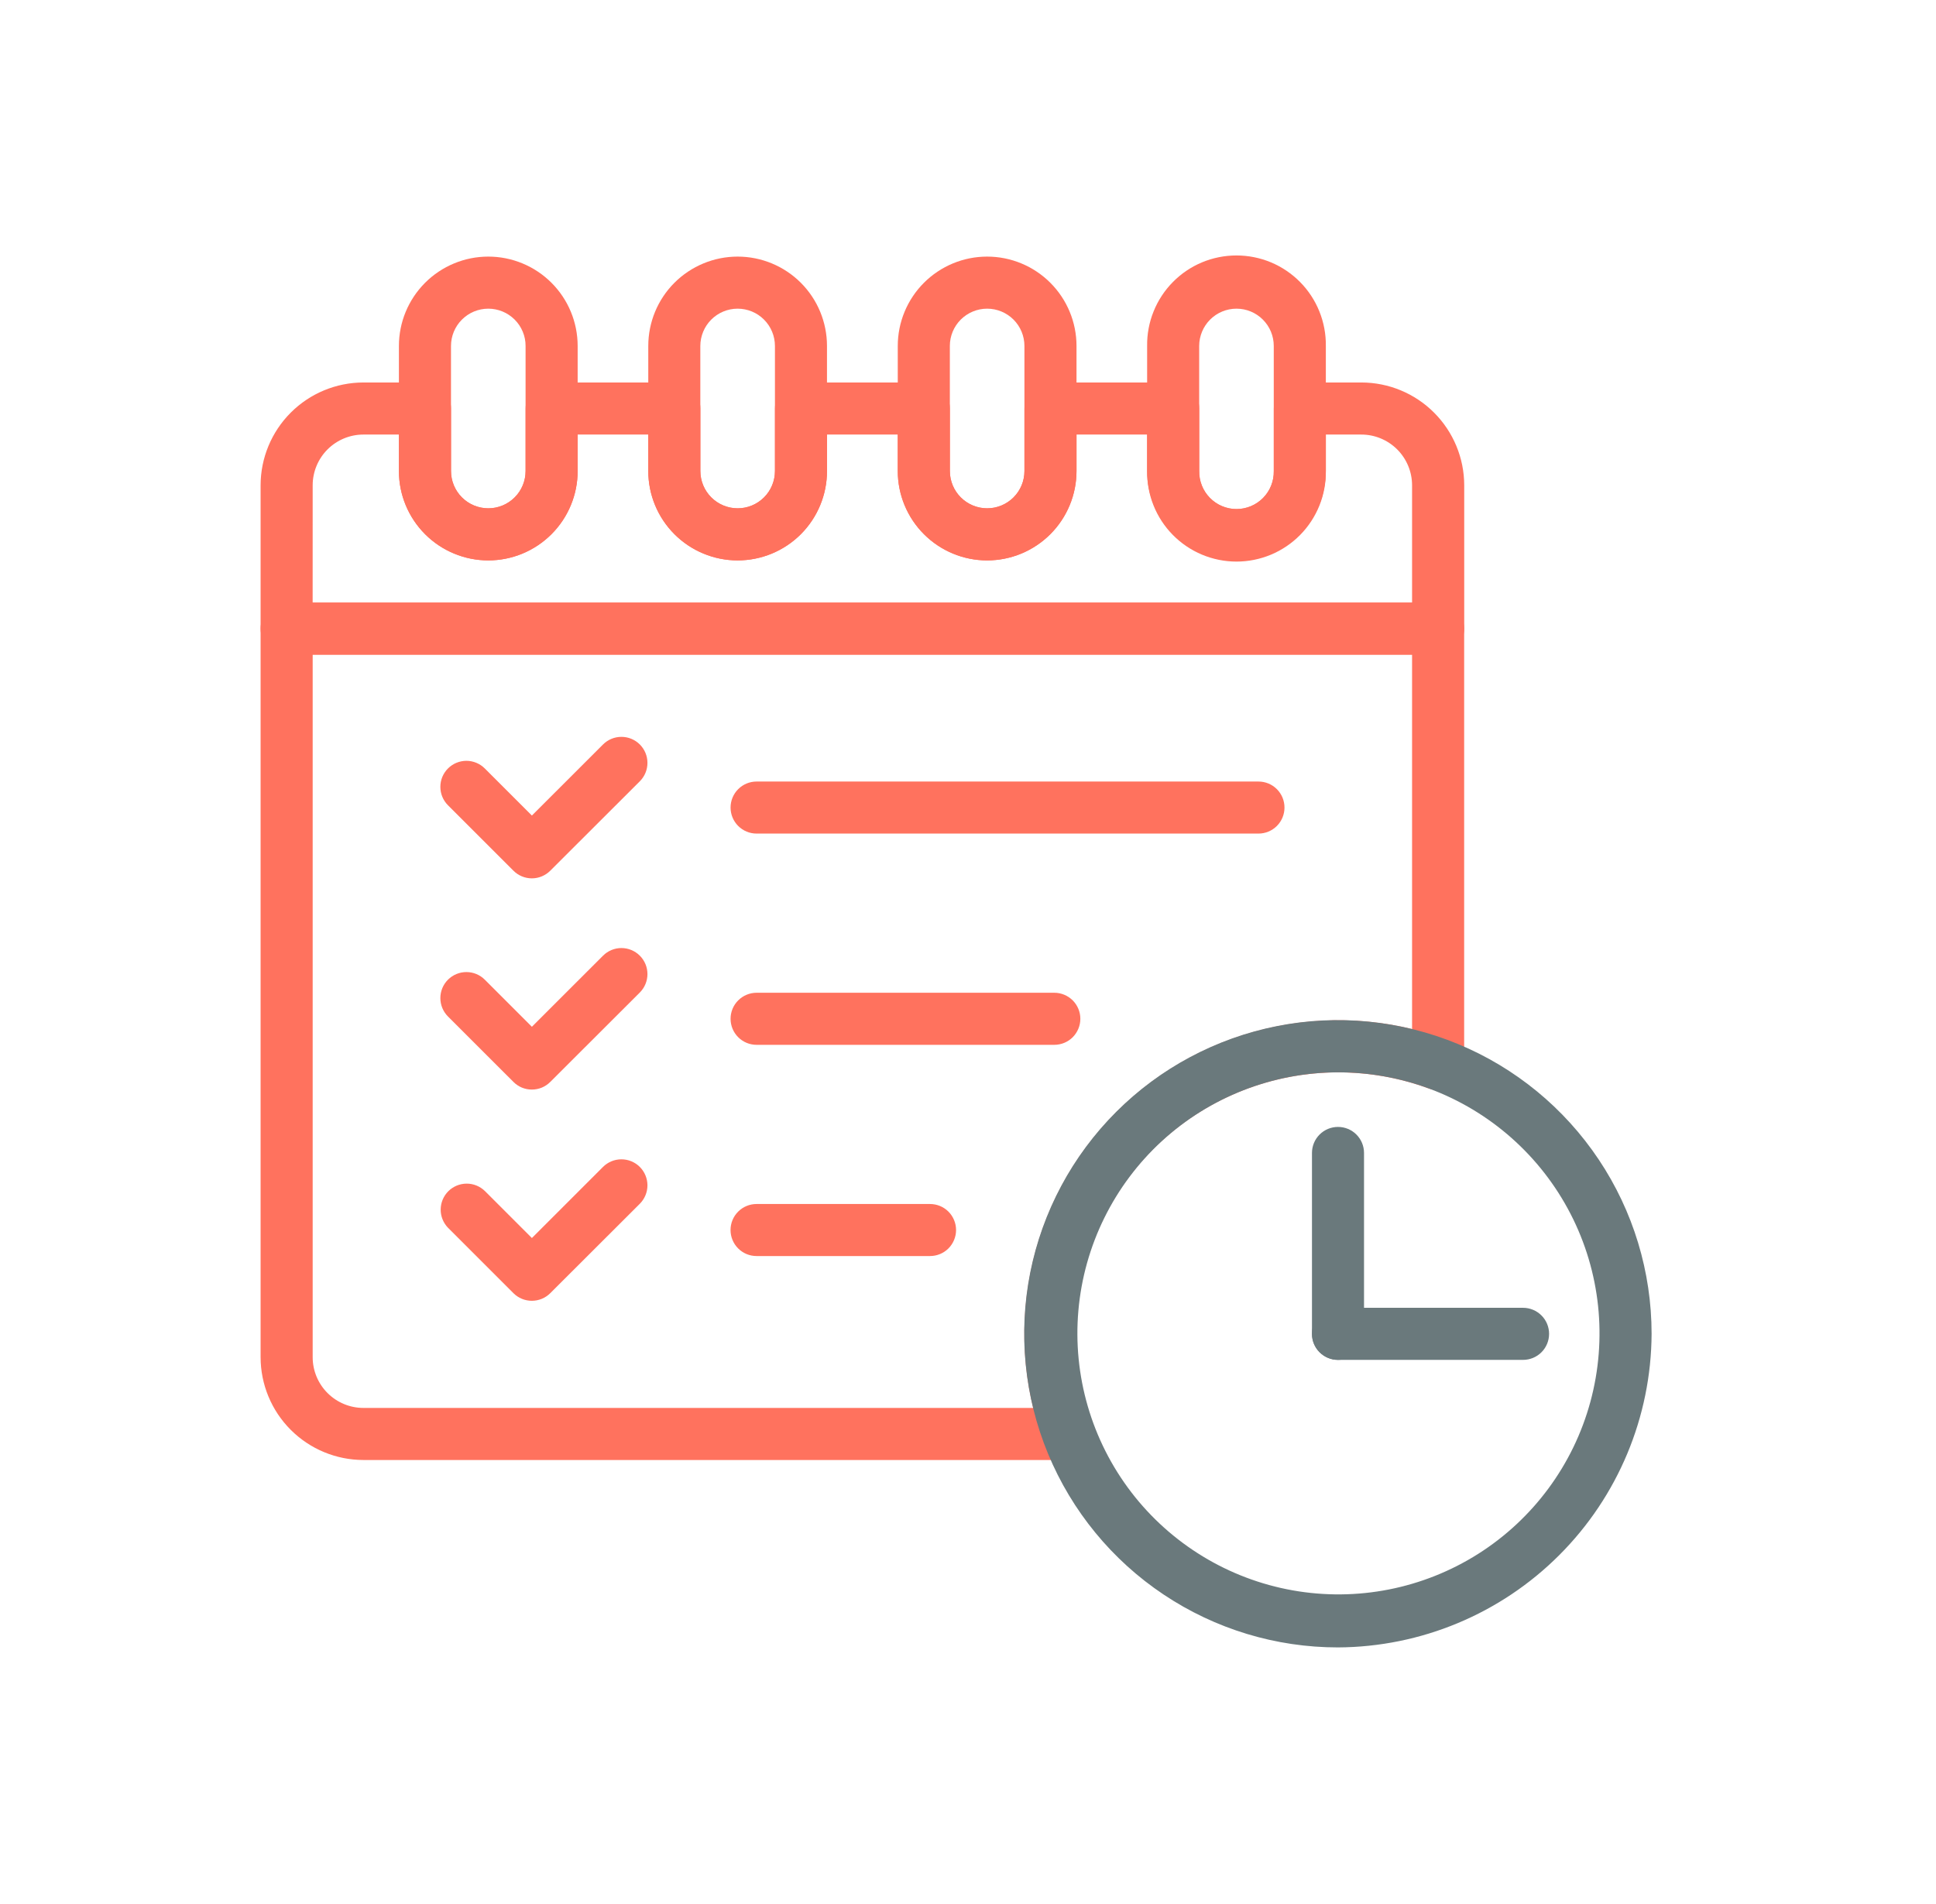 <svg width="61" height="60" viewBox="0 0 61 60" fill="none" xmlns="http://www.w3.org/2000/svg">
<g id="planning">
<g id="Group">
<g id="Group_2">
<path id="Vector" d="M15.385 17.66C14.639 17.659 13.923 17.362 13.395 16.834C12.867 16.307 12.57 15.591 12.569 14.844V10.902C12.569 10.155 12.866 9.439 13.394 8.911C13.922 8.383 14.638 8.086 15.385 8.086C16.132 8.086 16.848 8.383 17.376 8.911C17.904 9.439 18.201 10.155 18.201 10.902V14.844C18.2 15.591 17.903 16.307 17.375 16.834C16.847 17.362 16.132 17.659 15.385 17.66ZM15.385 9.727C15.074 9.727 14.775 9.851 14.555 10.071C14.334 10.291 14.21 10.59 14.21 10.902V14.844C14.21 14.999 14.24 15.152 14.299 15.294C14.358 15.437 14.445 15.566 14.554 15.675C14.663 15.784 14.793 15.871 14.935 15.93C15.078 15.989 15.231 16.02 15.385 16.02C15.539 16.02 15.692 15.989 15.835 15.93C15.977 15.871 16.107 15.784 16.216 15.675C16.325 15.566 16.412 15.437 16.471 15.294C16.53 15.152 16.56 14.999 16.56 14.844V10.902C16.561 10.747 16.53 10.594 16.471 10.452C16.412 10.309 16.325 10.18 16.216 10.071C15.995 9.851 15.697 9.727 15.385 9.727Z" fill="#FF725E"/>
<path id="Vector_2" d="M23.241 17.66C22.495 17.659 21.779 17.362 21.251 16.834C20.723 16.307 20.427 15.591 20.426 14.844V10.902C20.426 10.155 20.722 9.439 21.25 8.911C21.779 8.383 22.495 8.086 23.242 8.086C23.988 8.086 24.705 8.383 25.233 8.911C25.761 9.439 26.057 10.155 26.057 10.902V14.844C26.056 15.591 25.759 16.307 25.232 16.835C24.703 17.363 23.988 17.659 23.241 17.66ZM23.241 9.727C22.93 9.727 22.631 9.851 22.411 10.071C22.191 10.291 22.067 10.59 22.066 10.902V14.844C22.066 15.156 22.19 15.455 22.411 15.675C22.631 15.896 22.93 16.02 23.242 16.02C23.553 16.02 23.852 15.896 24.073 15.675C24.293 15.455 24.417 15.156 24.417 14.844V10.902C24.417 10.59 24.293 10.291 24.072 10.071C23.852 9.85 23.553 9.727 23.241 9.727Z" fill="#FF725E"/>
<path id="Vector_3" d="M31.103 17.66C30.356 17.659 29.641 17.362 29.113 16.834C28.585 16.307 28.288 15.591 28.287 14.844V10.902C28.287 10.155 28.584 9.439 29.112 8.911C29.64 8.383 30.356 8.086 31.103 8.086C31.85 8.086 32.566 8.383 33.094 8.911C33.622 9.439 33.919 10.155 33.919 10.902V14.844C33.918 15.591 33.621 16.307 33.093 16.834C32.565 17.362 31.849 17.659 31.103 17.66ZM31.103 9.727C30.791 9.727 30.493 9.851 30.272 10.071C30.052 10.291 29.928 10.59 29.928 10.902V14.844C29.928 15.156 30.052 15.455 30.272 15.675C30.492 15.896 30.791 16.02 31.103 16.02C31.415 16.02 31.713 15.896 31.934 15.675C32.154 15.455 32.278 15.156 32.278 14.844V10.902C32.278 10.59 32.154 10.291 31.934 10.071C31.713 9.851 31.415 9.727 31.103 9.727Z" fill="#FF725E"/>
<path id="Vector_4" d="M38.96 17.66C38.213 17.659 37.497 17.362 36.969 16.834C36.442 16.307 36.145 15.591 36.144 14.844V10.902C36.139 10.529 36.208 10.159 36.348 9.813C36.487 9.467 36.694 9.152 36.956 8.887C37.217 8.622 37.529 8.411 37.873 8.267C38.217 8.124 38.587 8.05 38.959 8.05C39.332 8.05 39.701 8.124 40.045 8.267C40.389 8.411 40.701 8.622 40.963 8.887C41.225 9.152 41.432 9.467 41.571 9.813C41.71 10.159 41.78 10.529 41.775 10.902V14.844C41.774 15.591 41.477 16.306 40.95 16.834C40.422 17.362 39.706 17.659 38.96 17.66ZM38.96 9.727C38.648 9.727 38.349 9.851 38.129 10.071C37.909 10.291 37.785 10.59 37.784 10.902V14.844C37.781 15.001 37.809 15.156 37.867 15.301C37.925 15.447 38.011 15.579 38.12 15.69C38.23 15.802 38.36 15.891 38.504 15.951C38.648 16.012 38.803 16.043 38.959 16.043C39.116 16.043 39.27 16.012 39.414 15.951C39.559 15.891 39.689 15.802 39.799 15.69C39.908 15.579 39.994 15.447 40.052 15.301C40.109 15.156 40.137 15.001 40.134 14.844V10.902C40.134 10.747 40.104 10.595 40.045 10.452C39.986 10.309 39.899 10.18 39.79 10.071C39.681 9.962 39.552 9.875 39.409 9.816C39.267 9.757 39.114 9.727 38.96 9.727Z" fill="#FF725E"/>
<path id="Vector_5" d="M45.312 20.629H9.031C8.814 20.629 8.605 20.543 8.451 20.389C8.297 20.235 8.211 20.026 8.211 19.809V15.292C8.212 14.433 8.554 13.61 9.161 13.003C9.768 12.396 10.591 12.054 11.45 12.053H13.391C13.608 12.053 13.817 12.139 13.971 12.293C14.124 12.447 14.211 12.656 14.211 12.873V14.842C14.211 15.154 14.335 15.453 14.555 15.673C14.775 15.893 15.074 16.017 15.386 16.017C15.698 16.017 15.997 15.893 16.217 15.673C16.437 15.453 16.561 15.154 16.561 14.842V12.873C16.561 12.656 16.648 12.447 16.802 12.293C16.955 12.139 17.164 12.053 17.382 12.053H21.248C21.465 12.053 21.674 12.139 21.828 12.293C21.982 12.447 22.068 12.656 22.068 12.873V14.842C22.068 15.154 22.192 15.453 22.412 15.673C22.633 15.893 22.932 16.017 23.243 16.017C23.555 16.017 23.854 15.893 24.074 15.673C24.295 15.453 24.418 15.154 24.418 14.842V12.873C24.418 12.765 24.44 12.659 24.481 12.559C24.522 12.46 24.582 12.369 24.659 12.293C24.735 12.217 24.825 12.156 24.925 12.115C25.024 12.074 25.131 12.053 25.239 12.053H29.109C29.326 12.053 29.535 12.139 29.689 12.293C29.843 12.447 29.929 12.656 29.929 12.873V14.842C29.929 15.154 30.053 15.453 30.273 15.673C30.494 15.893 30.793 16.017 31.104 16.017C31.416 16.017 31.715 15.893 31.935 15.673C32.156 15.453 32.279 15.154 32.279 14.842V12.873C32.279 12.765 32.3 12.659 32.342 12.559C32.383 12.46 32.443 12.369 32.52 12.293C32.596 12.217 32.686 12.156 32.786 12.115C32.885 12.074 32.992 12.053 33.1 12.053H36.966C37.074 12.053 37.18 12.074 37.28 12.115C37.38 12.156 37.47 12.217 37.546 12.293C37.622 12.369 37.683 12.46 37.724 12.559C37.765 12.659 37.786 12.765 37.786 12.873V14.842C37.783 14.998 37.811 15.154 37.869 15.299C37.926 15.444 38.013 15.576 38.122 15.688C38.231 15.8 38.362 15.888 38.506 15.949C38.65 16.009 38.805 16.041 38.961 16.041C39.117 16.041 39.272 16.009 39.416 15.949C39.56 15.888 39.691 15.8 39.8 15.688C39.91 15.576 39.996 15.444 40.053 15.299C40.111 15.154 40.139 14.998 40.136 14.842V12.873C40.136 12.656 40.222 12.447 40.376 12.293C40.53 12.139 40.739 12.053 40.956 12.053H42.896C43.754 12.054 44.578 12.395 45.185 13.003C45.792 13.61 46.134 14.433 46.135 15.292V19.809C46.135 19.917 46.114 20.024 46.072 20.123C46.031 20.223 45.97 20.314 45.894 20.39C45.818 20.466 45.727 20.526 45.627 20.567C45.527 20.608 45.42 20.63 45.312 20.629ZM9.851 18.989H44.492V15.292C44.491 14.868 44.323 14.462 44.023 14.162C43.723 13.863 43.317 13.694 42.893 13.694H41.775V14.844C41.78 15.217 41.711 15.587 41.572 15.933C41.432 16.279 41.226 16.594 40.964 16.859C40.702 17.124 40.39 17.335 40.046 17.479C39.702 17.622 39.333 17.697 38.96 17.697C38.587 17.697 38.218 17.622 37.874 17.479C37.53 17.335 37.218 17.124 36.956 16.859C36.694 16.594 36.487 16.279 36.348 15.933C36.209 15.587 36.139 15.217 36.144 14.844V13.694H33.919V14.844C33.919 15.591 33.622 16.307 33.094 16.835C32.566 17.363 31.85 17.66 31.103 17.66C30.356 17.66 29.64 17.363 29.112 16.835C28.584 16.307 28.287 15.591 28.287 14.844V13.694H26.058V14.844C26.058 15.591 25.761 16.307 25.233 16.835C24.705 17.363 23.989 17.66 23.242 17.66C22.495 17.66 21.779 17.363 21.251 16.835C20.723 16.307 20.426 15.591 20.426 14.844V13.694H18.201V14.844C18.201 15.591 17.904 16.307 17.376 16.835C16.848 17.363 16.131 17.66 15.385 17.66C14.638 17.66 13.922 17.363 13.394 16.835C12.866 16.307 12.569 15.591 12.569 14.844V13.694H11.45C11.026 13.694 10.62 13.863 10.32 14.162C10.021 14.462 9.852 14.868 9.852 15.292L9.851 18.989Z" fill="#FF725E"/>
<path id="Vector_6" d="M33.659 46.008H11.45C10.591 46.007 9.768 45.665 9.161 45.058C8.553 44.451 8.212 43.627 8.211 42.769V19.809C8.211 19.592 8.297 19.383 8.451 19.229C8.605 19.075 8.814 18.989 9.031 18.989H45.312C45.42 18.989 45.527 19.01 45.627 19.051C45.726 19.093 45.816 19.153 45.893 19.229C45.969 19.305 46.029 19.396 46.071 19.495C46.112 19.595 46.133 19.702 46.133 19.809V33.534C46.133 33.667 46.101 33.797 46.04 33.914C45.978 34.032 45.89 34.132 45.781 34.208C45.672 34.283 45.547 34.332 45.416 34.348C45.285 34.365 45.151 34.35 45.027 34.303C43.547 33.757 41.942 33.645 40.401 33.983C38.861 34.321 37.449 35.093 36.333 36.208C35.218 37.324 34.446 38.735 34.108 40.276C33.77 41.817 33.882 43.422 34.429 44.902C34.475 45.026 34.49 45.159 34.473 45.291C34.457 45.422 34.408 45.547 34.333 45.656C34.257 45.764 34.157 45.853 34.039 45.914C33.922 45.976 33.792 46.008 33.659 46.008ZM9.852 20.63V42.769C9.852 43.193 10.021 43.599 10.32 43.898C10.62 44.198 11.026 44.367 11.45 44.367H32.553C32.155 42.719 32.187 40.997 32.646 39.366C33.105 37.734 33.976 36.248 35.175 35.049C36.373 33.851 37.859 32.98 39.491 32.521C41.122 32.062 42.845 32.03 44.492 32.428V20.63H9.852Z" fill="#FF725E"/>
</g>
<path id="Vector_7" d="M42.157 51.914C40.202 51.915 38.291 51.335 36.665 50.249C35.039 49.164 33.772 47.62 33.023 45.814C32.275 44.008 32.079 42.02 32.46 40.102C32.842 38.185 33.783 36.423 35.166 35.041C36.548 33.658 38.309 32.717 40.227 32.336C42.145 31.954 44.132 32.151 45.938 32.899C47.745 33.647 49.288 34.915 50.374 36.541C51.46 38.166 52.039 40.078 52.039 42.033C52.026 44.65 50.98 47.155 49.13 49.005C47.28 50.856 44.774 51.901 42.157 51.914ZM42.157 33.792C40.102 33.796 38.123 34.569 36.609 35.958C35.096 37.348 34.157 39.254 33.978 41.301C33.799 43.348 34.393 45.389 35.642 47.02C36.892 48.651 38.707 49.756 40.73 50.116C42.753 50.476 44.838 50.066 46.574 48.967C48.31 47.867 49.571 46.158 50.11 44.175C50.649 42.191 50.426 40.078 49.485 38.252C48.544 36.425 46.953 35.016 45.026 34.303C44.108 33.964 43.136 33.791 42.157 33.792Z" fill="#6A797C"/>
<path id="Vector_8" d="M42.158 42.853C42.05 42.853 41.944 42.832 41.844 42.791C41.745 42.749 41.654 42.689 41.578 42.613C41.502 42.537 41.441 42.446 41.4 42.347C41.359 42.247 41.338 42.141 41.338 42.033V36.332C41.338 36.115 41.424 35.906 41.578 35.752C41.732 35.598 41.941 35.512 42.158 35.512C42.376 35.512 42.584 35.598 42.738 35.752C42.892 35.906 42.978 36.115 42.978 36.332V42.033C42.979 42.141 42.957 42.247 42.916 42.347C42.875 42.446 42.815 42.537 42.738 42.613C42.662 42.689 42.572 42.749 42.472 42.791C42.373 42.832 42.266 42.853 42.158 42.853Z" fill="#6A797C"/>
<path id="Vector_9" d="M47.989 42.853H42.158C41.941 42.853 41.732 42.767 41.578 42.613C41.424 42.459 41.338 42.25 41.338 42.033C41.338 41.815 41.424 41.606 41.578 41.453C41.732 41.299 41.941 41.212 42.158 41.212H47.989C48.206 41.212 48.415 41.299 48.569 41.453C48.723 41.606 48.809 41.815 48.809 42.033C48.809 42.25 48.723 42.459 48.569 42.613C48.415 42.767 48.206 42.853 47.989 42.853Z" fill="#6A797C"/>
<g id="Group_3">
<path id="Vector_10" d="M16.758 27.679C16.54 27.679 16.331 27.592 16.178 27.438L14.115 25.376C14.039 25.3 13.979 25.209 13.937 25.11C13.896 25.01 13.875 24.903 13.875 24.796C13.875 24.688 13.896 24.581 13.937 24.482C13.979 24.382 14.039 24.292 14.115 24.216C14.191 24.14 14.282 24.079 14.381 24.038C14.481 23.997 14.588 23.975 14.695 23.975C14.803 23.975 14.91 23.997 15.009 24.038C15.109 24.079 15.199 24.14 15.275 24.216L16.759 25.7L19 23.46C19.154 23.306 19.362 23.22 19.58 23.22C19.797 23.22 20.006 23.306 20.16 23.46C20.314 23.614 20.4 23.823 20.4 24.04C20.4 24.258 20.314 24.466 20.16 24.62L17.338 27.438C17.184 27.592 16.975 27.679 16.758 27.679Z" fill="#FF725E"/>
<path id="Vector_11" d="M39.652 26.268H23.839C23.621 26.268 23.413 26.182 23.259 26.028C23.105 25.874 23.019 25.666 23.019 25.448C23.019 25.23 23.105 25.022 23.259 24.868C23.413 24.714 23.621 24.628 23.839 24.628H39.652C39.87 24.628 40.078 24.714 40.232 24.868C40.386 25.022 40.472 25.23 40.472 25.448C40.472 25.666 40.386 25.874 40.232 26.028C40.078 26.182 39.87 26.268 39.652 26.268Z" fill="#FF725E"/>
</g>
<g id="Group_4">
<path id="Vector_12" d="M16.758 34.335C16.65 34.335 16.543 34.314 16.444 34.273C16.344 34.231 16.254 34.171 16.178 34.094L14.115 32.032C13.961 31.878 13.875 31.669 13.875 31.452C13.875 31.234 13.961 31.026 14.115 30.872C14.269 30.718 14.478 30.632 14.695 30.632C14.913 30.632 15.122 30.718 15.275 30.872L16.759 32.356L19 30.116C19.154 29.962 19.362 29.875 19.58 29.875C19.797 29.875 20.006 29.962 20.16 30.116C20.314 30.27 20.4 30.478 20.4 30.696C20.4 30.913 20.314 31.122 20.16 31.276L17.338 34.094C17.262 34.171 17.171 34.231 17.072 34.273C16.972 34.314 16.865 34.335 16.758 34.335Z" fill="#FF725E"/>
<path id="Vector_13" d="M33.219 32.925H23.839C23.621 32.925 23.413 32.839 23.259 32.685C23.105 32.531 23.019 32.322 23.019 32.105C23.019 31.887 23.105 31.678 23.259 31.525C23.413 31.371 23.621 31.284 23.839 31.284H33.219C33.437 31.284 33.646 31.371 33.8 31.525C33.953 31.678 34.04 31.887 34.04 32.105C34.04 32.322 33.953 32.531 33.8 32.685C33.646 32.839 33.437 32.925 33.219 32.925Z" fill="#FF725E"/>
</g>
<g id="Group_5">
<path id="Vector_14" d="M16.757 40.991C16.65 40.991 16.543 40.97 16.444 40.929C16.344 40.888 16.254 40.827 16.177 40.751L14.115 38.689C13.966 38.534 13.883 38.327 13.885 38.112C13.887 37.897 13.973 37.691 14.125 37.539C14.277 37.387 14.483 37.301 14.698 37.299C14.913 37.297 15.12 37.38 15.275 37.529L16.759 39.013L18.999 36.773C19.153 36.619 19.362 36.533 19.579 36.533C19.797 36.533 20.006 36.619 20.16 36.773C20.313 36.927 20.4 37.136 20.4 37.353C20.4 37.571 20.313 37.779 20.16 37.933L17.338 40.751C17.261 40.828 17.171 40.888 17.071 40.929C16.972 40.97 16.865 40.991 16.757 40.991Z" fill="#FF725E"/>
<path id="Vector_15" d="M29.303 39.581H23.838C23.62 39.581 23.412 39.495 23.258 39.341C23.104 39.187 23.018 38.978 23.018 38.761C23.018 38.543 23.104 38.335 23.258 38.181C23.412 38.027 23.62 37.941 23.838 37.941H29.303C29.521 37.941 29.73 38.027 29.884 38.181C30.037 38.335 30.124 38.543 30.124 38.761C30.124 38.978 30.037 39.187 29.884 39.341C29.73 39.495 29.521 39.581 29.303 39.581Z" fill="#FF725E"/>
</g>
</g>
</g>
</svg>
